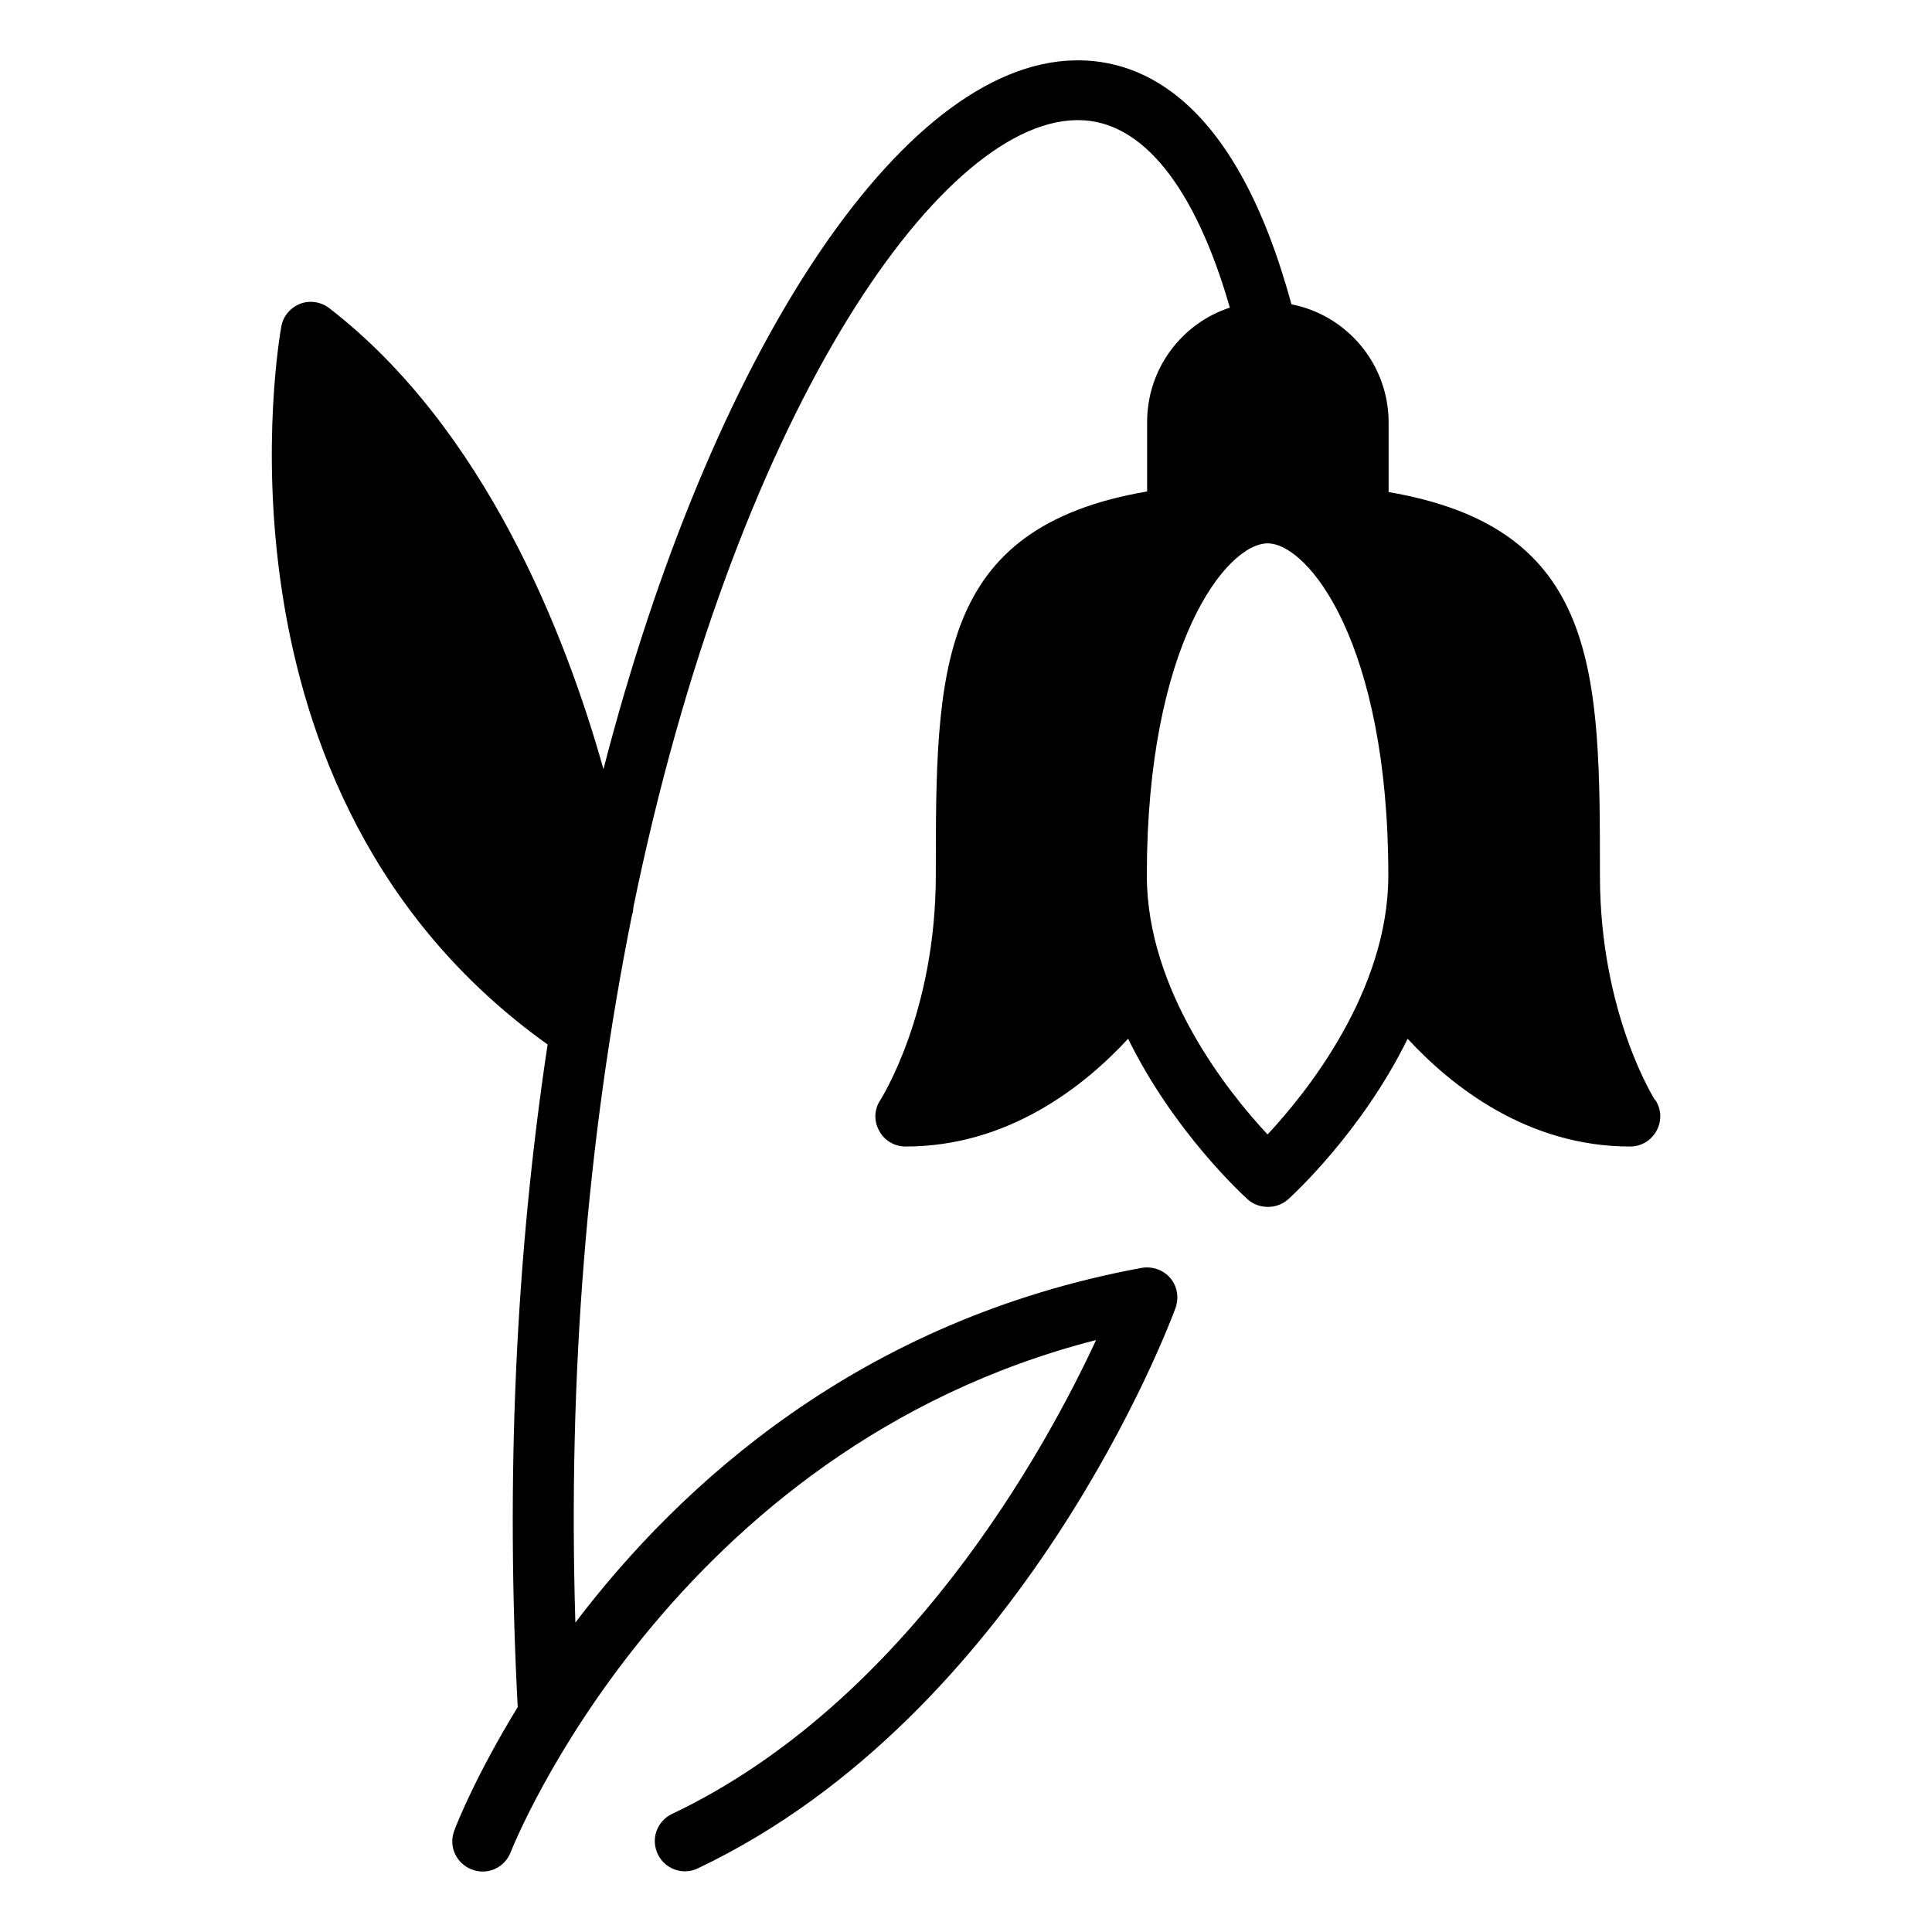 <?xml version="1.0" ?><svg xmlns="http://www.w3.org/2000/svg" id="Bluebell" viewBox="0 0 64 64"><defs><style>
      .cls-1 {
        stroke-width: 0px;
      }
    </style></defs><path class="cls-1" d="M54.83,36.45s-1.83-2.85-1.83-7.45c0-6.73,0-11.5-7-12.7v-2.3c0-1.94-1.38-3.56-3.22-3.92-1.83-6.74-4.91-8.13-7.19-8.08-5.76.12-12.05,9.75-15.6,23.48-1.25-4.46-3.92-11.28-9.08-15.27-.27-.21-.64-.27-.96-.15-.33.13-.57.41-.63.75-.03.16-2.83,15.47,8.82,23.79-1.06,7.02-1.39,14.38-.99,21.95,0,0,0,0,0,0-1.38,2.25-2.03,3.89-2.1,4.09-.2.52.06,1.09.58,1.29.52.2,1.09-.06,1.29-.58.05-.14,5.3-13.35,19.39-16.96-1.69,3.64-6.28,12.01-14.05,15.7-.5.24-.71.83-.47,1.33.17.36.53.57.9.57.14,0,.29-.03.43-.1,10.77-5.12,15.62-18.01,15.82-18.56.12-.34.06-.72-.17-.99-.23-.27-.59-.4-.95-.34-9.34,1.72-15.29,7.18-18.76,11.75,0,0,0,0,0,0h0c-.25-8.14.38-15.99,1.87-23.41h0c.03-.09.05-.19.05-.28,3.33-16.21,10.06-25.98,14.65-26.08h.09c2.11,0,3.87,2.21,5.02,6.21-1.59.52-2.74,2.02-2.74,3.79v2.3c-7,1.2-7,5.97-7,12.7,0,4.6-1.82,7.42-1.83,7.45-.21.3-.23.7-.05,1.02.17.33.51.53.88.53,3.39,0,5.9-1.98,7.37-3.57,1.53,3.11,3.82,5.19,3.96,5.32.19.17.43.25.67.25s.48-.08.67-.25c.14-.13,2.43-2.21,3.96-5.32,1.47,1.59,3.98,3.57,7.37,3.57.37,0,.7-.2.88-.53.17-.32.16-.71-.05-1.02ZM41.99,37.58c-1.29-1.38-4-4.75-4-8.58,0-7.68,2.65-11,4-11s4,3.32,4,11c0,3.83-2.71,7.2-4,8.58Z"/></svg>
